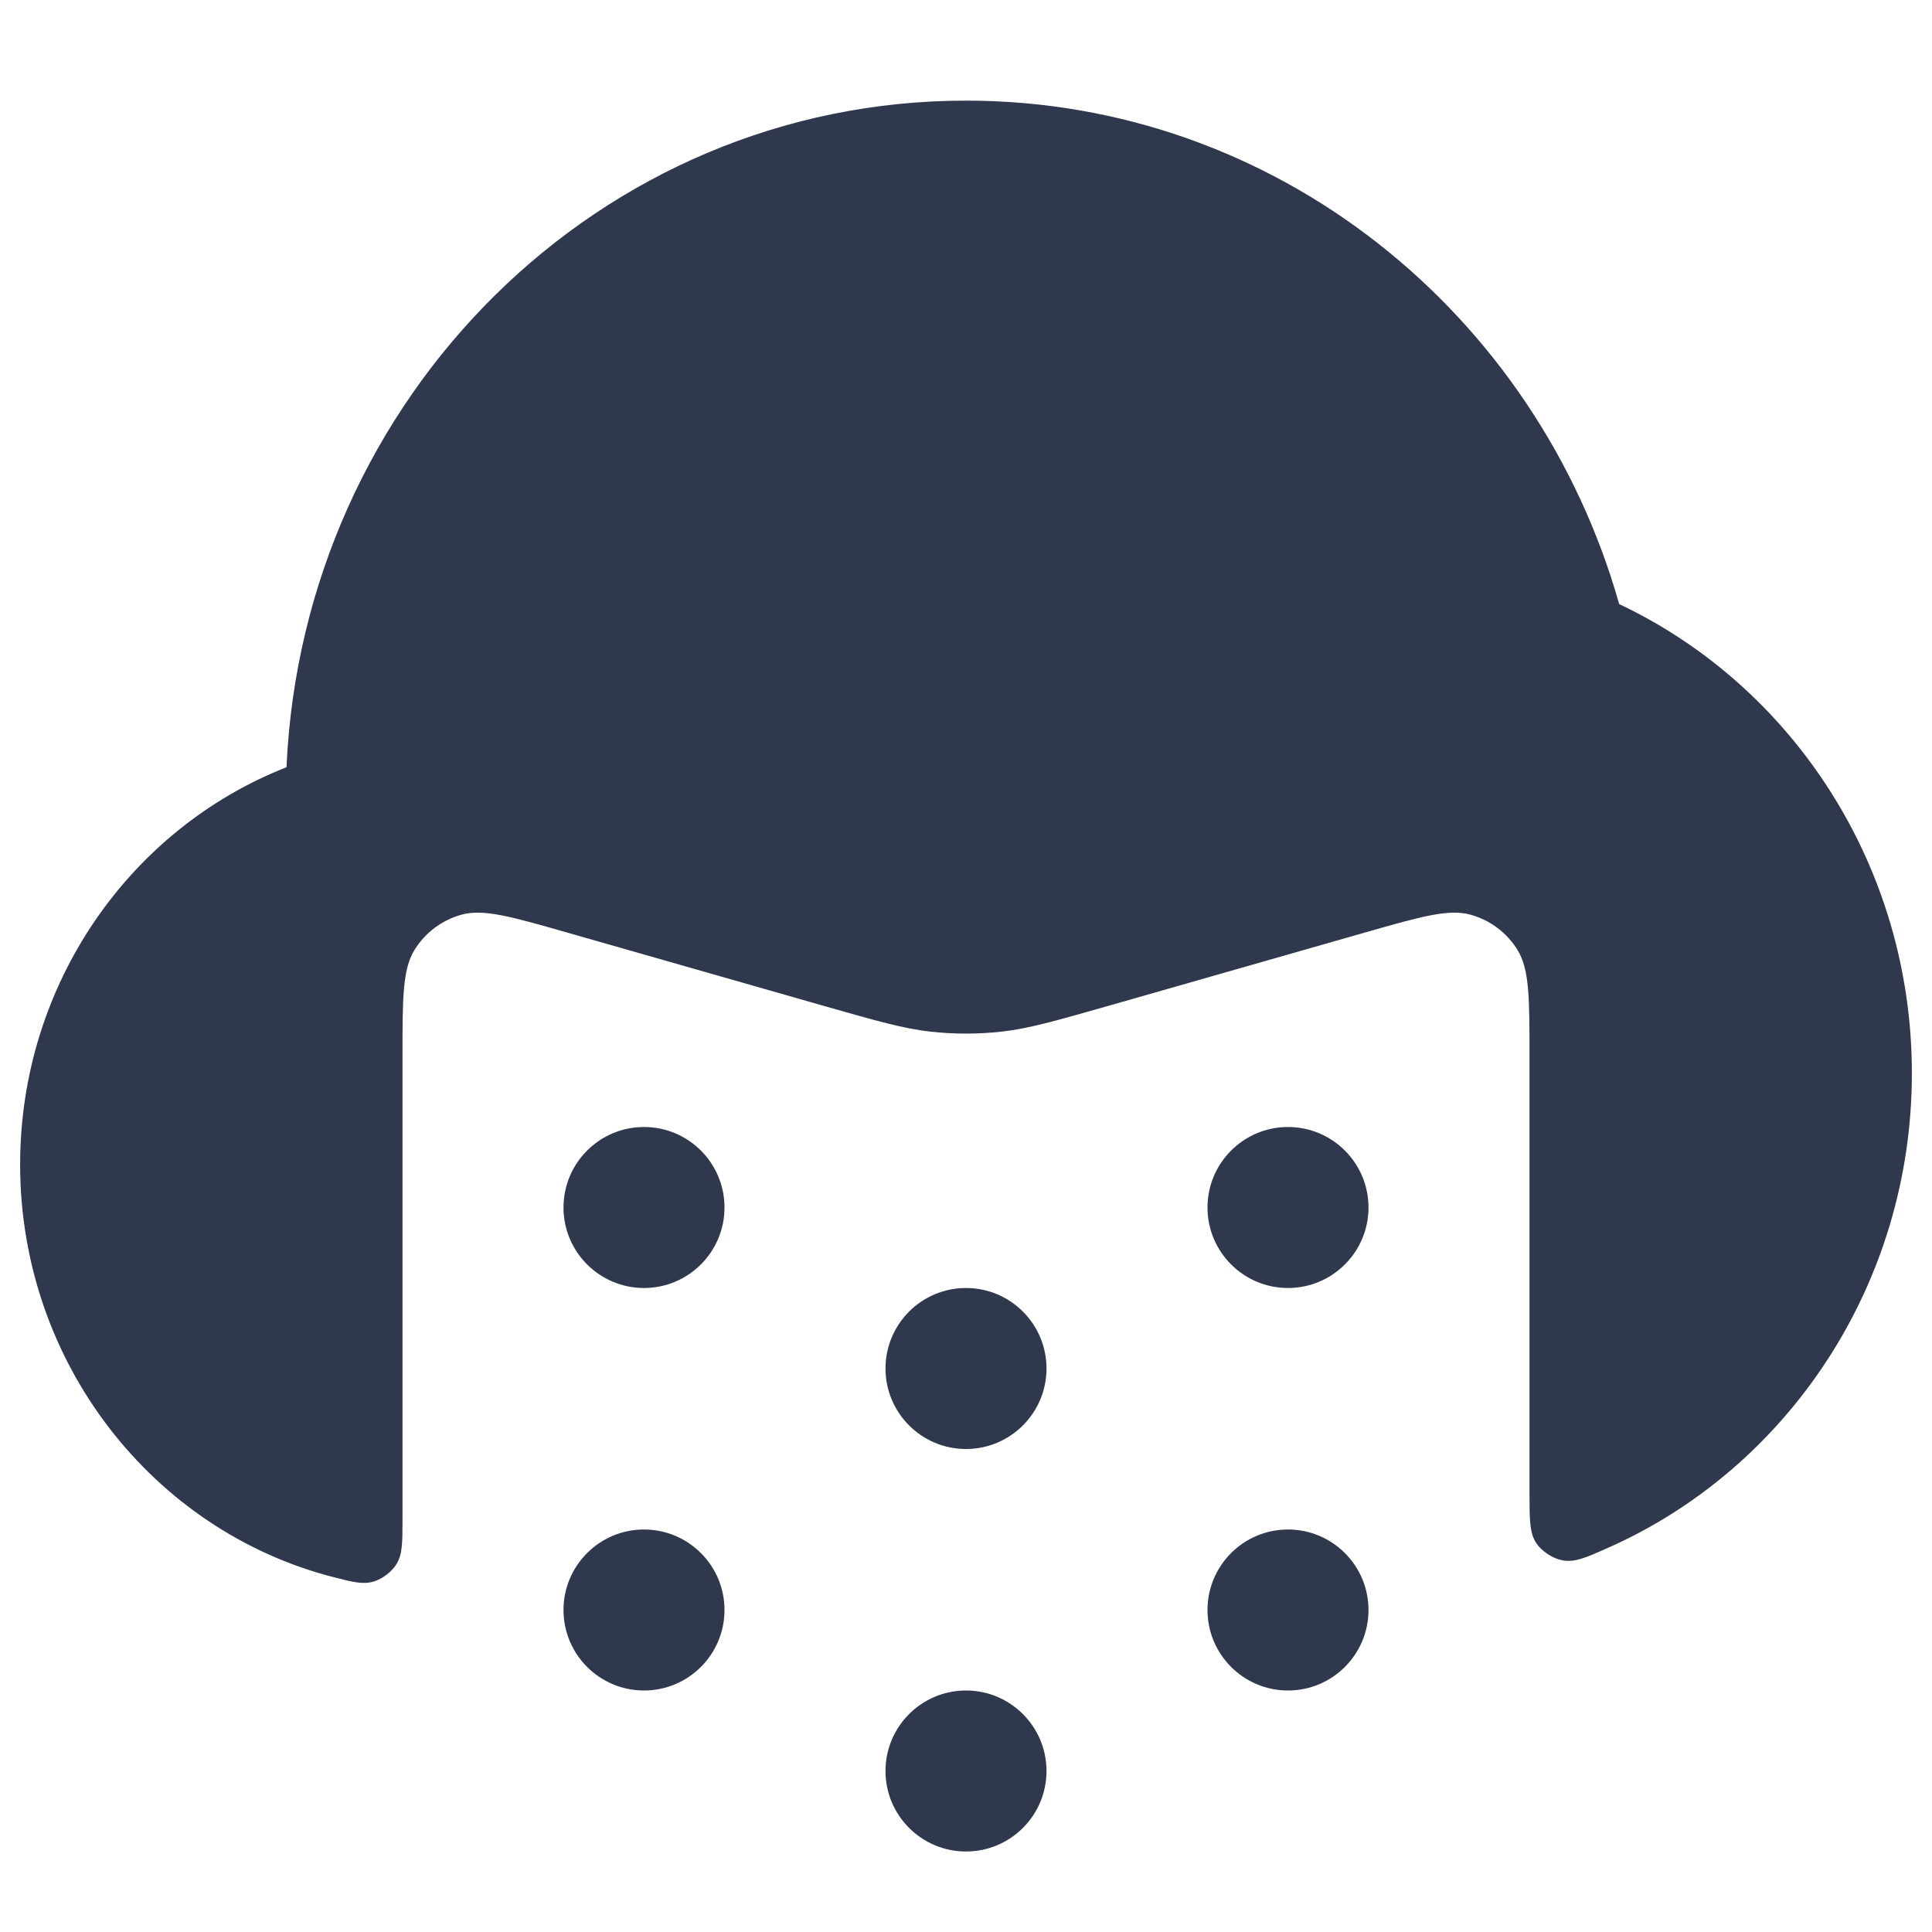 <svg width="24" height="24" viewBox="0 0 24 24" fill="none" xmlns="http://www.w3.org/2000/svg">
<path fill-rule="evenodd" clip-rule="evenodd" d="M12 1.25C7.445 1.25 3.763 4.941 3.559 9.531C1.614 10.294 0.25 12.225 0.25 14.467C0.25 16.926 1.897 19.017 4.147 19.593C4.39 19.655 4.512 19.686 4.646 19.645C4.752 19.613 4.87 19.522 4.927 19.427C5 19.307 5 19.161 5 18.869V13.121C5 12.401 5 12.041 5.15 11.799C5.281 11.587 5.487 11.432 5.727 11.364C6.001 11.286 6.347 11.385 7.04 11.583L10.242 12.498L10.242 12.498C10.896 12.684 11.223 12.778 11.556 12.815C11.851 12.848 12.149 12.848 12.444 12.815C12.777 12.778 13.104 12.684 13.758 12.498L16.96 11.583L16.96 11.583C17.653 11.385 17.999 11.286 18.273 11.364C18.513 11.432 18.719 11.587 18.85 11.799C19 12.041 19 12.401 19 13.121V18.538C19 18.876 19 19.045 19.086 19.172C19.155 19.273 19.29 19.361 19.41 19.383C19.562 19.411 19.698 19.351 19.97 19.23C22.201 18.244 23.75 15.964 23.75 13.333C23.75 10.756 22.268 8.523 20.114 7.504C19.095 3.903 15.86 1.25 12 1.25ZM8 16C8.552 16 9 15.552 9 15C9 14.448 8.552 14 8 14C7.448 14 7 14.448 7 15C7 15.552 7.448 16 8 16ZM8 21C8.552 21 9 20.552 9 20C9 19.448 8.552 19 8 19C7.448 19 7 19.448 7 20C7 20.552 7.448 21 8 21ZM17 15C17 15.552 16.552 16 16 16C15.448 16 15 15.552 15 15C15 14.448 15.448 14 16 14C16.552 14 17 14.448 17 15ZM16 21C16.552 21 17 20.552 17 20C17 19.448 16.552 19 16 19C15.448 19 15 19.448 15 20C15 20.552 15.448 21 16 21ZM13 17C13 17.552 12.552 18 12 18C11.448 18 11 17.552 11 17C11 16.448 11.448 16 12 16C12.552 16 13 16.448 13 17ZM12 23C12.552 23 13 22.552 13 22C13 21.448 12.552 21 12 21C11.448 21 11 21.448 11 22C11 22.552 11.448 23 12 23Z" fill="#2F384C"/>
</svg>
